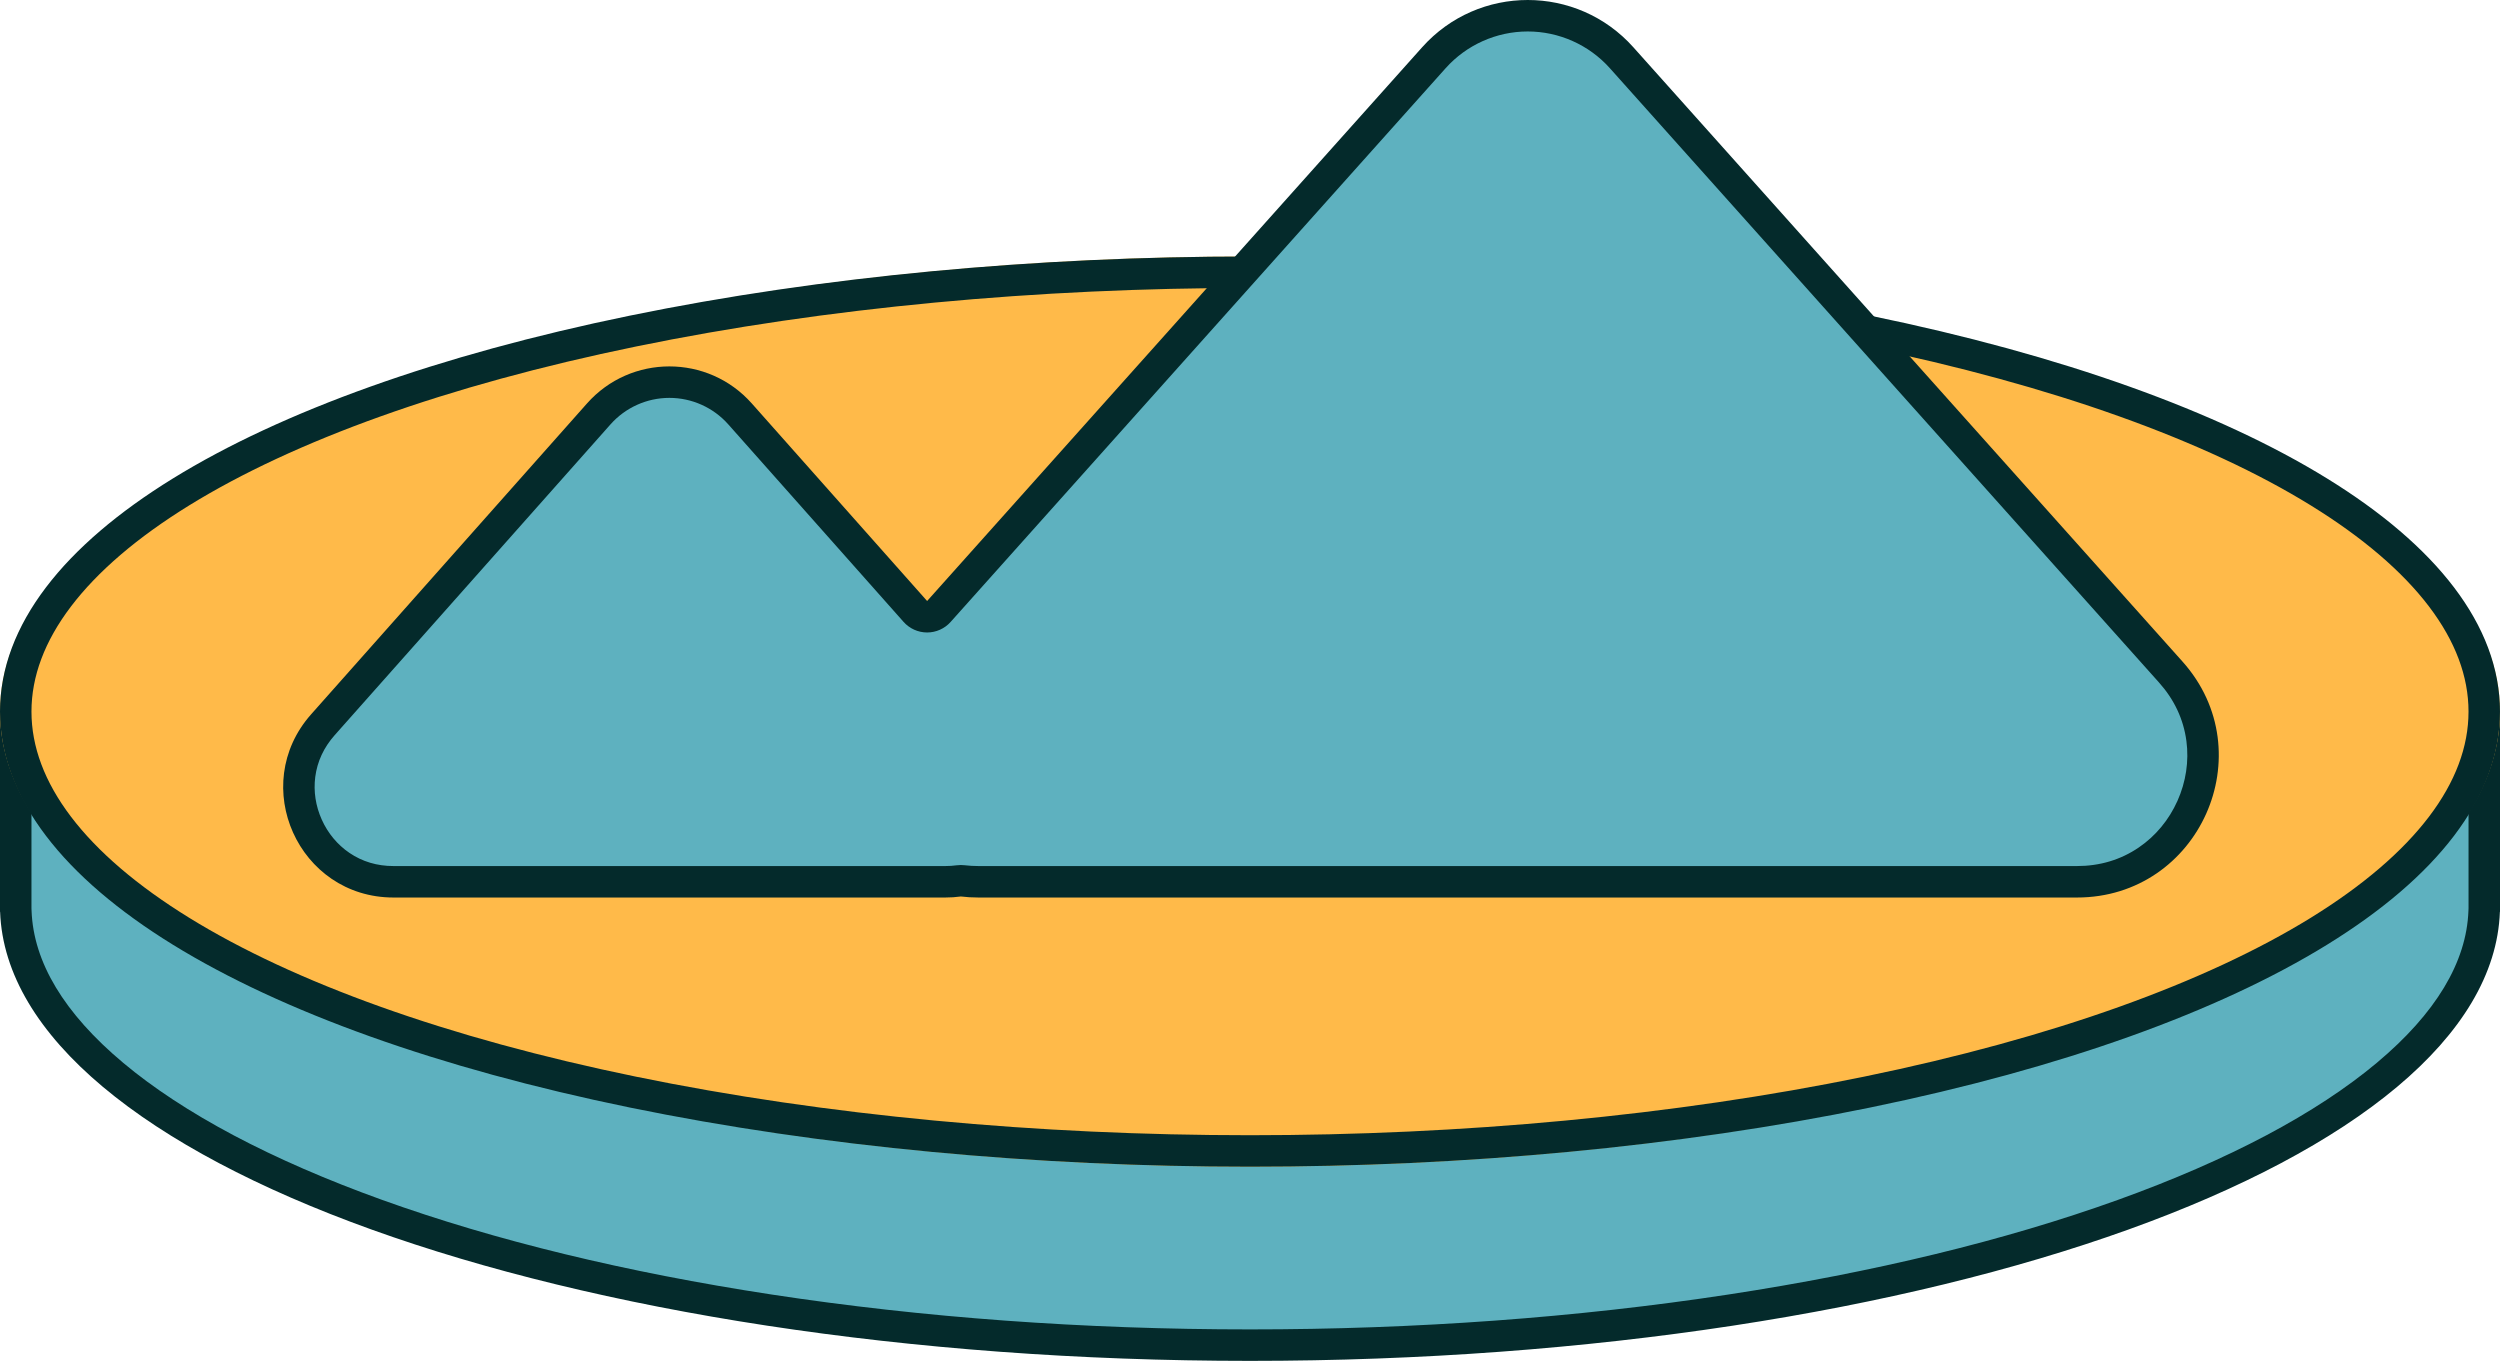 <svg xmlns="http://www.w3.org/2000/svg" width="158.887" height="86.489" viewBox="0 0 158.887 86.489">
  <g id="land" transform="translate(-872.565 -156.258)">
    <g id="Union_4" data-name="Union 4" transform="translate(872.565 184.9)" fill="#5eb1bf">
      <path d="M 79.443 56.848 C 68.855 56.848 58.579 56.098 48.901 54.621 C 39.569 53.197 31.176 51.158 23.955 48.561 C 16.789 45.984 11.145 42.991 7.18 39.666 C 3.212 36.338 1.134 32.841 1.006 29.273 L 1 29.098 L 1 28.924 L 1 17.198 L 8.083 17.198 L 8.413 17.198 L 8.679 17.001 C 15.02 12.297 24.844 8.312 37.089 5.476 C 49.731 2.548 64.377 1 79.443 1 C 94.509 1 109.155 2.548 121.798 5.476 C 134.043 8.312 143.867 12.297 150.208 17.001 L 150.473 17.198 L 150.804 17.198 L 157.887 17.198 L 157.887 29.099 L 157.88 29.273 C 157.752 32.841 155.675 36.338 151.706 39.666 C 147.741 42.991 142.097 45.984 134.931 48.561 C 127.71 51.158 119.317 53.197 109.985 54.621 C 100.307 56.098 90.031 56.848 79.443 56.848 Z" stroke="none"/>
      <path d="M 79.443 55.848 C 89.981 55.848 100.206 55.102 109.834 53.633 C 119.103 52.218 127.433 50.195 134.593 47.62 C 138.091 46.362 141.268 44.98 144.035 43.514 C 146.789 42.054 149.153 40.502 151.064 38.9 C 154.806 35.762 156.764 32.511 156.881 29.237 L 156.887 29.08 L 156.887 18.198 L 150.804 18.198 L 150.143 18.198 L 149.612 17.804 C 146.536 15.522 142.579 13.392 137.852 11.473 C 133.084 9.537 127.607 7.847 121.572 6.45 C 109.002 3.539 94.434 2 79.443 2 C 64.452 2 49.884 3.539 37.314 6.45 C 31.279 7.847 25.802 9.537 21.035 11.473 C 16.307 13.392 12.351 15.522 9.275 17.804 L 8.744 18.198 L 8.083 18.198 L 2 18.198 L 2 28.924 L 2 29.08 L 2.006 29.237 C 2.123 32.511 4.08 35.762 7.823 38.9 C 9.733 40.502 12.098 42.054 14.851 43.514 C 17.619 44.98 20.796 46.362 24.294 47.62 C 31.454 50.195 39.783 52.218 49.052 53.633 C 58.68 55.102 68.905 55.848 79.443 55.848 M 79.443 57.848 C 35.921 57.848 0.574 45.106 0.007 29.309 L 1.154891288024373e-05 29.309 L 1.154891288024373e-05 28.924 L 1.154891288024373e-05 16.198 L 8.083 16.198 C 21.015 6.605 48.111 -1.40911595281068e-06 79.443 -1.40911595281068e-06 C 110.775 -1.40911595281068e-06 137.872 6.605 150.804 16.198 L 158.887 16.198 L 158.887 29.309 L 158.88 29.309 C 158.313 45.106 122.965 57.848 79.443 57.848 Z" stroke="none" fill="#042a2b"/>
    </g>
    <g id="Ellipse_40" data-name="Ellipse 40" transform="translate(872.565 172.559)" fill="#ffba49" stroke="#042a2b" stroke-width="2">
      <ellipse cx="79.443" cy="28.924" rx="79.443" ry="28.924" stroke="none"/>
      <ellipse cx="79.443" cy="28.924" rx="78.443" ry="27.924" fill="none"/>
    </g>
    <g id="Union_3" data-name="Union 3" transform="translate(889.439 155.667)" fill="#5eb1bf" stroke-linecap="round" stroke-linejoin="round">
      <path d="M 115.124 56.633 L 45.32 56.633 C 44.981 56.633 44.642 56.613 44.312 56.574 L 44.186 56.559 L 44.06 56.576 C 43.78 56.614 43.491 56.633 43.202 56.633 L 8.136 56.633 C 6.907 56.633 5.743 56.283 4.77 55.622 C 3.856 55 3.128 54.126 2.663 53.093 C 2.199 52.061 2.029 50.936 2.171 49.84 C 2.322 48.673 2.833 47.57 3.649 46.651 L 21.182 26.895 C 22.319 25.613 23.955 24.878 25.669 24.878 C 25.669 24.878 25.669 24.878 25.669 24.878 C 27.383 24.878 29.019 25.613 30.157 26.895 L 41.301 39.452 L 42.046 40.292 L 42.794 39.455 L 74.258 4.259 C 75.774 2.564 77.948 1.591 80.222 1.591 C 82.496 1.591 84.67 2.564 86.186 4.259 L 121.087 43.301 C 122.181 44.525 122.868 45.996 123.074 47.556 C 123.267 49.018 123.043 50.521 122.426 51.9 C 121.809 53.28 120.838 54.448 119.619 55.279 C 118.319 56.165 116.764 56.633 115.124 56.633 Z" stroke="none"/>
      <path d="M 115.124 55.633 C 116.583 55.633 117.906 55.236 119.056 54.452 C 120.122 53.726 120.972 52.702 121.513 51.492 C 122.055 50.282 122.252 48.966 122.083 47.687 C 121.9 46.307 121.315 45.056 120.342 43.968 L 85.441 4.926 C 84.114 3.442 82.212 2.591 80.222 2.591 C 78.232 2.591 76.33 3.442 75.003 4.926 L 43.54 40.121 C 43.16 40.546 42.618 40.788 42.049 40.788 C 42.048 40.788 42.046 40.788 42.045 40.788 C 41.475 40.787 40.932 40.542 40.553 40.116 L 29.409 27.559 C 28.461 26.491 27.098 25.878 25.669 25.878 C 24.241 25.878 22.878 26.491 21.929 27.559 L 4.396 47.315 C 3.705 48.094 3.289 48.987 3.162 49.969 C 3.044 50.881 3.187 51.819 3.576 52.683 C 3.964 53.547 4.571 54.277 5.332 54.795 C 6.15 55.351 7.094 55.633 8.136 55.633 L 43.202 55.633 C 43.446 55.633 43.69 55.617 43.926 55.585 C 44.015 55.573 44.104 55.567 44.194 55.567 C 44.272 55.567 44.351 55.572 44.43 55.581 C 44.721 55.616 45.02 55.633 45.32 55.633 L 115.124 55.633 M 115.124 57.633 L 45.32 57.633 C 44.935 57.633 44.56 57.611 44.194 57.567 C 43.873 57.611 43.542 57.633 43.202 57.633 L 8.136 57.633 C 2.099 57.633 -1.107 50.503 2.901 45.987 L 20.434 26.231 C 21.826 24.662 23.748 23.878 25.669 23.878 C 27.591 23.878 29.512 24.662 30.905 26.231 L 42.049 38.788 L 73.512 3.593 C 75.301 1.592 77.762 0.591 80.222 0.591 C 82.682 0.591 85.143 1.592 86.932 3.593 L 121.833 42.635 C 127.017 48.434 122.901 57.633 115.124 57.633 Z" stroke="none" fill="#042a2b"/>
    </g>
  </g>
</svg>
